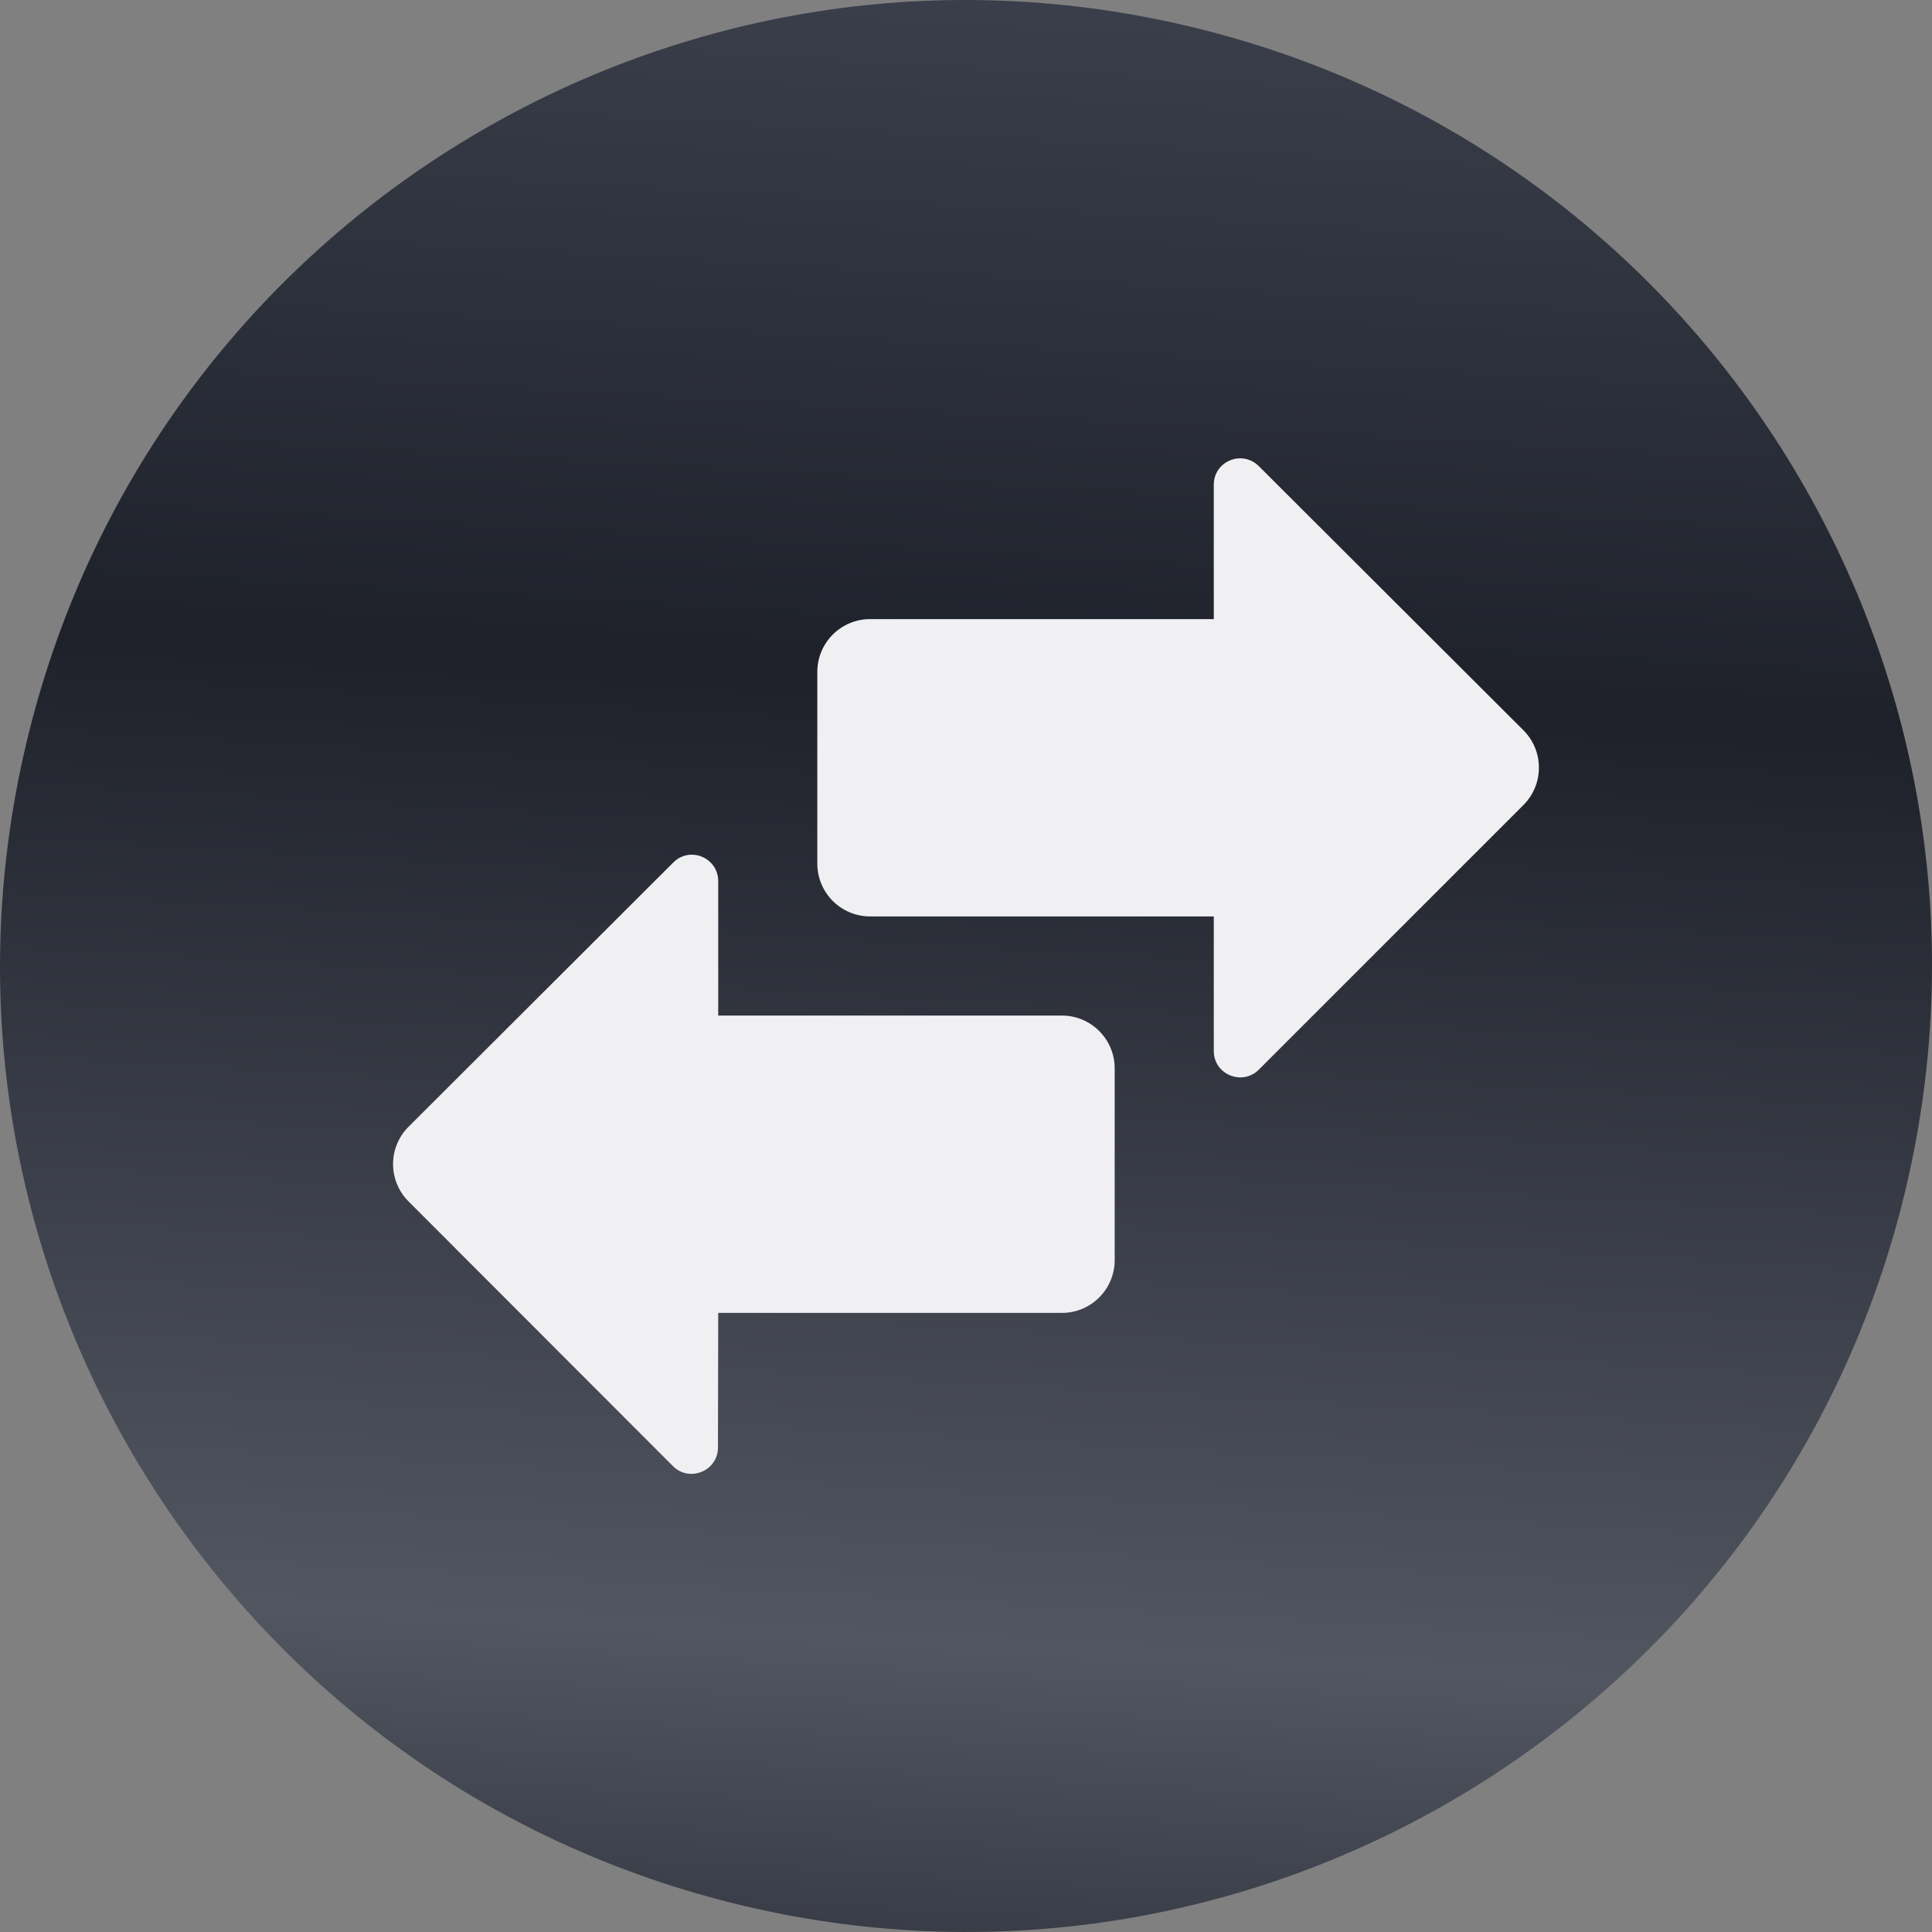<svg width="52" height="52" viewBox="0 0 52 52" fill="none" xmlns="http://www.w3.org/2000/svg">
<rect x="0" y="0" width="52" height="52" fill="#808080" stroke="none"/>
<path d="M32.291 0.779C46.22 4.254 54.696 18.359 51.221 32.294C47.746 46.219 33.638 54.696 19.714 51.221C5.785 47.751 -2.696 33.641 0.779 19.716C4.249 5.78 18.362 -2.696 32.291 0.779Z" fill="url(#paint0_linear_0_395)"/>
<path d="M32.669 24.666H23.42C22.635 24.666 21.998 24.03 21.998 23.244V18.085C21.998 17.299 22.635 16.663 23.42 16.663H32.669V13.047C32.669 12.411 33.434 12.1 33.881 12.546L41.004 19.656C41.559 20.211 41.559 21.111 41.004 21.667L33.881 28.79C33.434 29.236 32.669 28.918 32.669 28.288V24.666ZM19.331 35.337H28.58C29.365 35.337 30.002 34.7 30.002 33.915V28.756C30.002 27.97 29.365 27.334 28.58 27.334H19.331V23.718C19.331 23.082 18.566 22.764 18.119 23.217L10.996 30.327C10.441 30.882 10.441 31.782 10.996 32.337L18.112 39.46C18.559 39.907 19.324 39.589 19.324 38.959L19.331 35.337Z" fill="#F0F0F2"/>
<defs>
<linearGradient id="paint0_linear_0_395" x1="-80.167" y1="57.953" x2="-75.991" y2="-16.018" gradientUnits="userSpaceOnUse">
<stop stop-color="#13161F"/>
<stop offset="0.265" stop-color="#525661"/>
<stop offset="0.615" stop-color="#1E212A"/>
<stop offset="1" stop-color="#494F5C"/>
</linearGradient>
</defs>
</svg>
